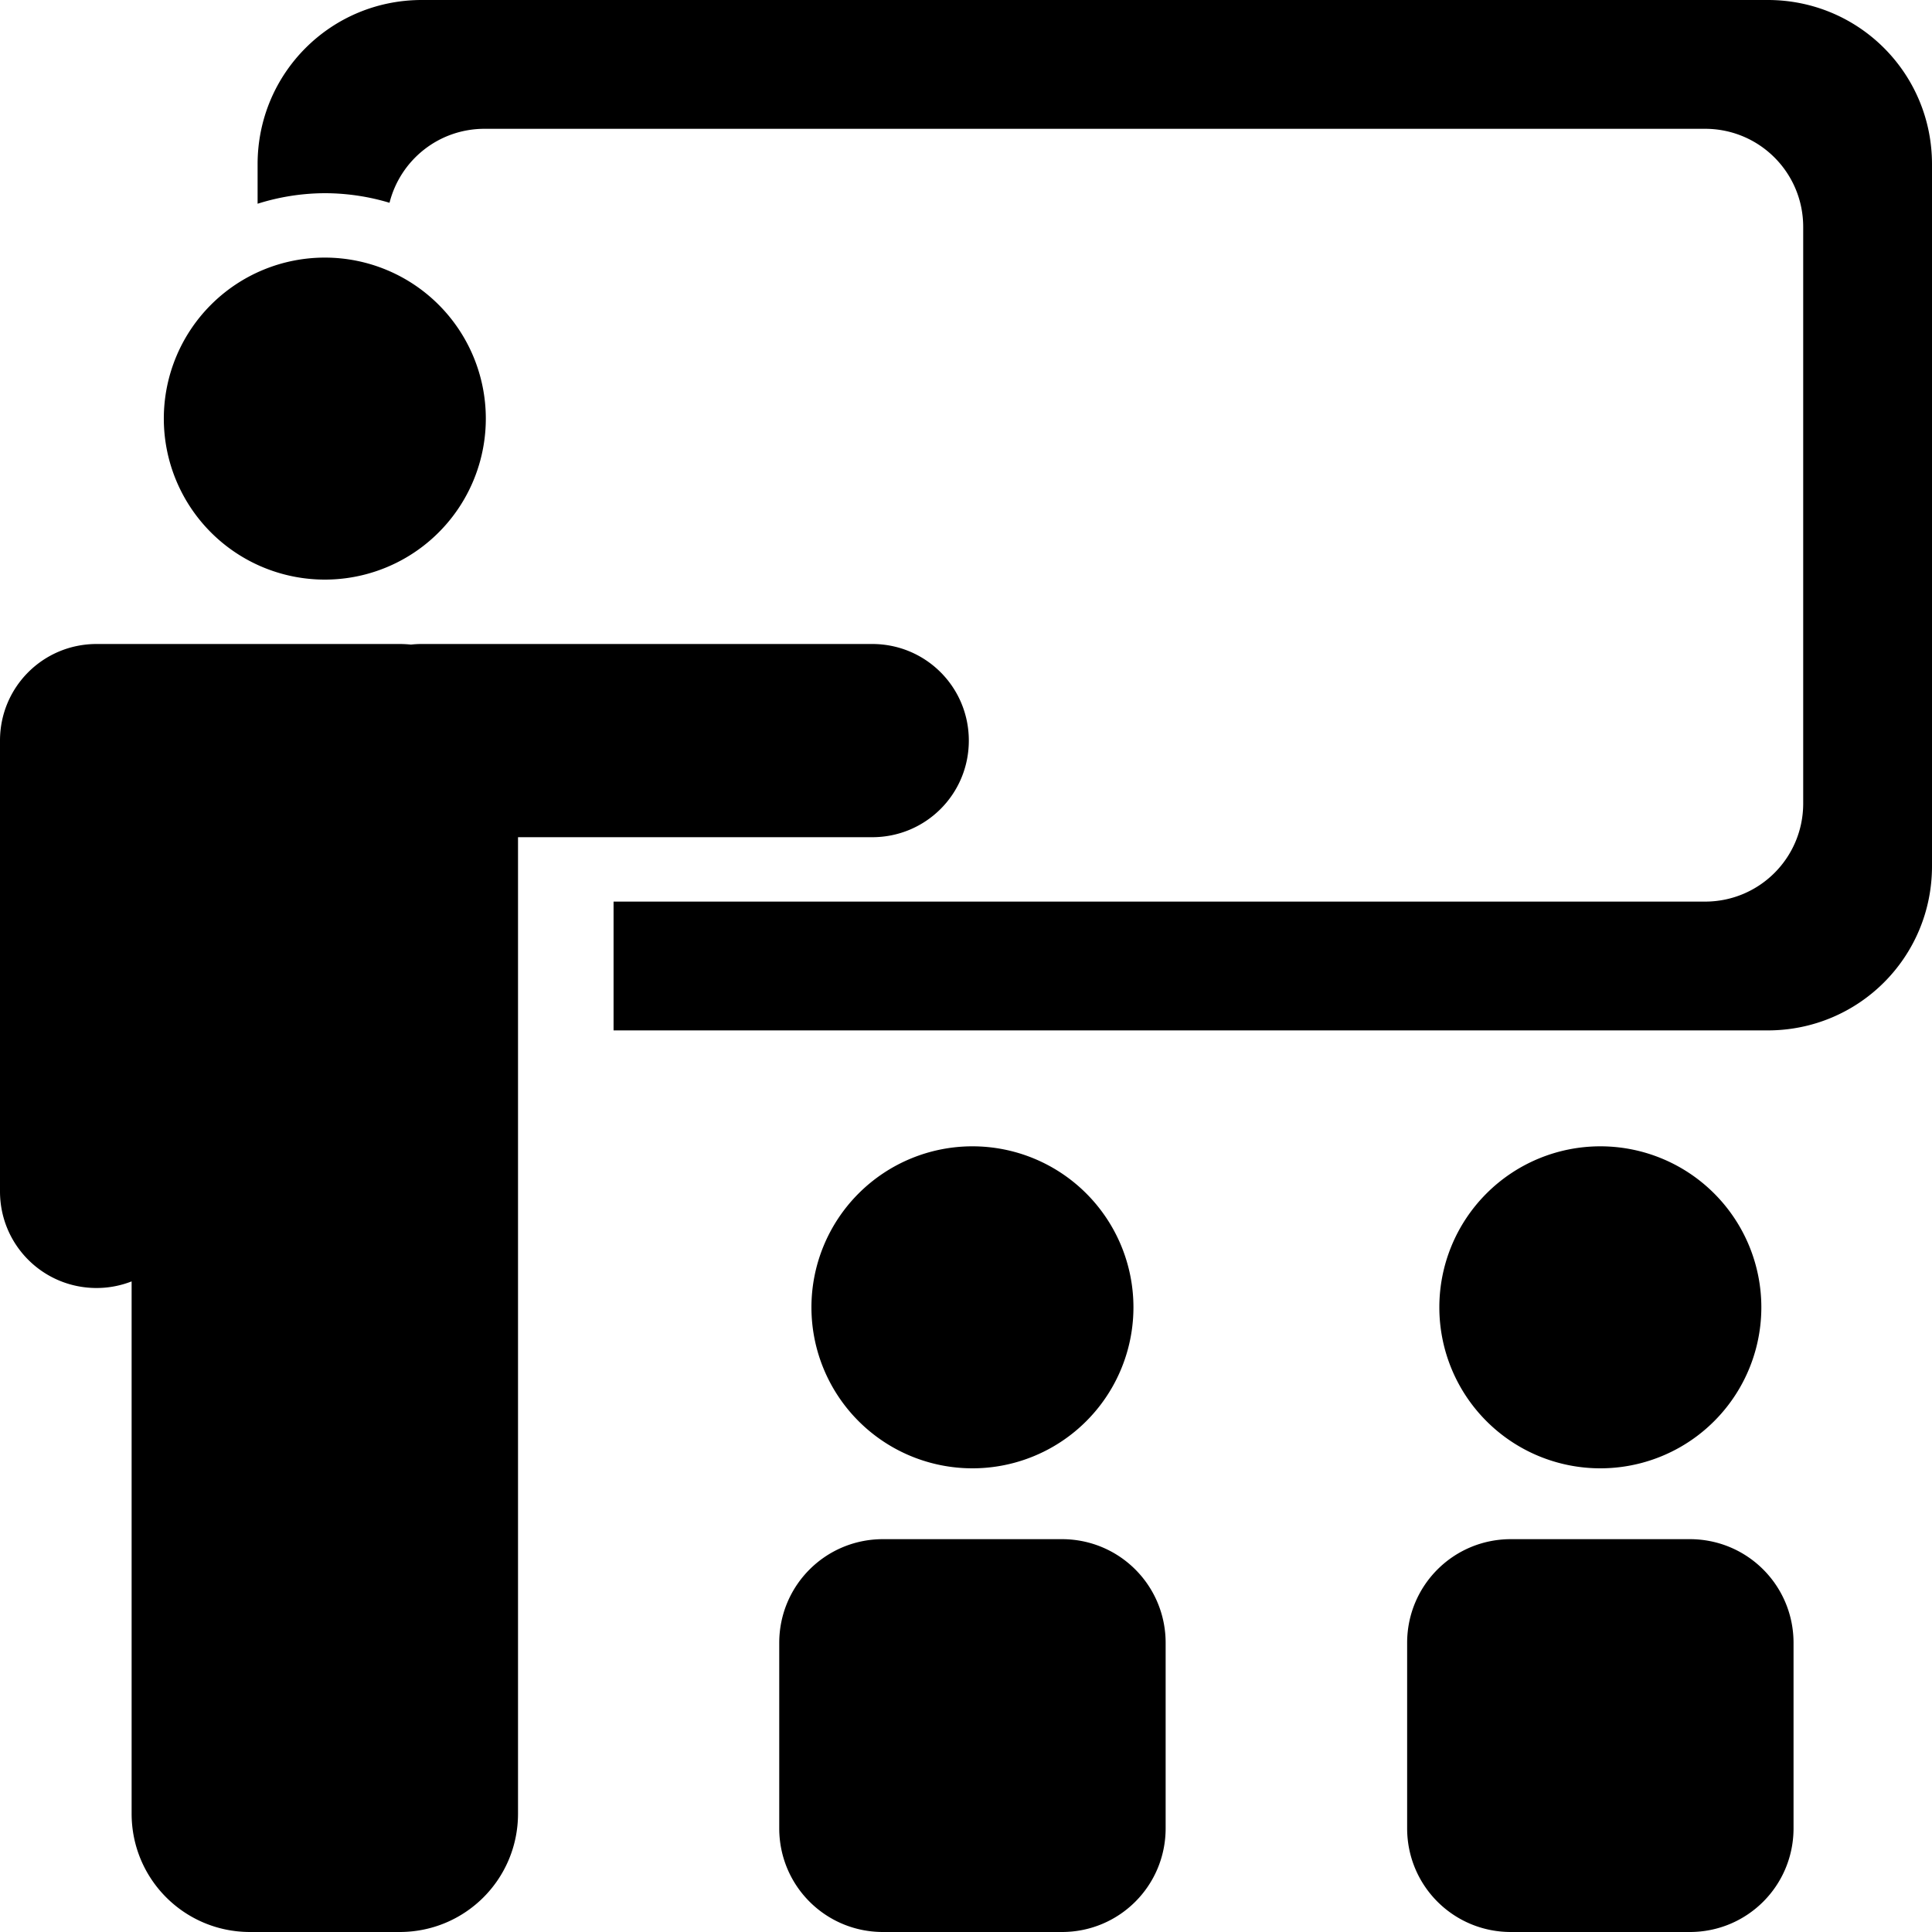 <?xml version="1.0" encoding="UTF-8" standalone="no"?>
<!-- Created with Inkscape (http://www.inkscape.org/) -->

<svg
   xmlns:dc="http://purl.org/dc/elements/1.1/"
   xmlns:cc="http://creativecommons.org/ns#"
   xmlns:rdf="http://www.w3.org/1999/02/22-rdf-syntax-ns#"
   xmlns:svg="http://www.w3.org/2000/svg"
   xmlns="http://www.w3.org/2000/svg"
   xmlns:sodipodi="http://sodipodi.sourceforge.net/DTD/sodipodi-0.dtd"
   xmlns:inkscape="http://www.inkscape.org/namespaces/inkscape"
   sodipodi:docname="icon-cursos.svg"
   inkscape:version="0.91 r13725"
   version="1.1"
   id="svg2"
   viewBox="0 0 150 150"
   height="150"
   width="150">
  <defs
     id="defs4">
    <clipPath
       clipPathUnits="userSpaceOnUse"
       id="clipPath4969">
      <rect
         style="opacity:1;fill:#3bb3c2;fill-opacity:1;stroke:none;stroke-width:3.9;stroke-miterlimit:10;stroke-dasharray:none;stroke-dashoffset:0;stroke-opacity:1"
         id="rect4971"
         width="1090.965"
         height="337.391"
         x="-565.685"
         y="-582.065" />
    </clipPath>
    <clipPath
       clipPathUnits="userSpaceOnUse"
       id="clipPath4969-9">
      <rect
         style="opacity:1;fill:#3bb3c2;fill-opacity:1;stroke:none;stroke-width:3.9;stroke-miterlimit:10;stroke-dasharray:none;stroke-dashoffset:0;stroke-opacity:1"
         id="rect4971-1"
         width="1090.965"
         height="337.391"
         x="-565.685"
         y="-582.065" />
    </clipPath>
    <clipPath
       clipPathUnits="userSpaceOnUse"
       id="clipPath4969-93">
      <rect
         style="opacity:1;fill:#3bb3c2;fill-opacity:1;stroke:none;stroke-width:3.9;stroke-miterlimit:10;stroke-dasharray:none;stroke-dashoffset:0;stroke-opacity:1"
         id="rect4971-6"
         width="1090.965"
         height="337.391"
         x="-565.685"
         y="-582.065" />
    </clipPath>
    <clipPath
       clipPathUnits="userSpaceOnUse"
       id="clipPath4969-6">
      <rect
         style="opacity:1;fill:#3bb3c2;fill-opacity:1;stroke:none;stroke-width:3.9;stroke-miterlimit:10;stroke-dasharray:none;stroke-dashoffset:0;stroke-opacity:1"
         id="rect4971-18"
         width="1090.965"
         height="337.391"
         x="-565.685"
         y="-582.065" />
    </clipPath>
    <clipPath
       clipPathUnits="userSpaceOnUse"
       id="clipPath4969-2">
      <rect
         style="opacity:1;fill:#3bb3c2;fill-opacity:1;stroke:none;stroke-width:3.9;stroke-miterlimit:10;stroke-dasharray:none;stroke-dashoffset:0;stroke-opacity:1"
         id="rect4971-3"
         width="1090.965"
         height="337.391"
         x="-565.685"
         y="-582.065" />
    </clipPath>
    <clipPath
       clipPathUnits="userSpaceOnUse"
       id="clipPath4969-97">
      <rect
         style="opacity:1;fill:#3bb3c2;fill-opacity:1;stroke:none;stroke-width:3.9;stroke-miterlimit:10;stroke-dasharray:none;stroke-dashoffset:0;stroke-opacity:1"
         id="rect4971-36"
         width="1090.965"
         height="337.391"
         x="-565.685"
         y="-582.065" />
    </clipPath>
    <clipPath
       clipPathUnits="userSpaceOnUse"
       id="clipPath4969-3">
      <rect
         style="opacity:1;fill:#3bb3c2;fill-opacity:1;stroke:none;stroke-width:3.9;stroke-miterlimit:10;stroke-dasharray:none;stroke-dashoffset:0;stroke-opacity:1"
         id="rect4971-19"
         width="1090.965"
         height="337.391"
         x="-565.685"
         y="-582.065" />
    </clipPath>
  </defs>
  <sodipodi:namedview
     inkscape:window-maximized="1"
     inkscape:window-y="33"
     inkscape:window-x="1436"
     inkscape:window-height="1047"
     inkscape:window-width="1850"
     showgrid="false"
     inkscape:current-layer="layer1"
     inkscape:document-units="px"
     inkscape:cy="125.33433"
     inkscape:cx="49.411251"
     inkscape:zoom="2.8284271"
     inkscape:pageshadow="2"
     inkscape:pageopacity="0.0"
     borderopacity="1.0"
     bordercolor="#666666"
     pagecolor="#ffffff"
     id="base"
     showguides="true"
     inkscape:guide-bbox="true"
     inkscape:snap-global="true"
     inkscape:snap-bbox="true"
     inkscape:bbox-paths="true"
     inkscape:bbox-nodes="true"
     inkscape:snap-bbox-edge-midpoints="true"
     inkscape:snap-bbox-midpoints="true"
     inkscape:snap-intersection-paths="true"
     inkscape:object-paths="true"
     inkscape:object-nodes="true"
     inkscape:snap-smooth-nodes="true"
     inkscape:snap-midpoints="true"
     inkscape:snap-object-midpoints="true"
     inkscape:snap-center="true"
     units="px">
    <sodipodi:guide
       position="0,623.315"
       orientation="1,0"
       id="guide4211"
       inkscape:label=""
       inkscape:color="rgb(0,0,255)" />
    <sodipodi:guide
       position="150,637.413"
       orientation="1,0"
       id="guide4213"
       inkscape:label=""
       inkscape:color="rgb(0,0,255)" />
    <sodipodi:guide
       position="9.502,0"
       orientation="0,1"
       id="guide4215"
       inkscape:label=""
       inkscape:color="rgb(0,0,255)" />
    <sodipodi:guide
       position="0.061,150"
       orientation="0,1"
       id="guide4227"
       inkscape:label=""
       inkscape:color="rgb(0,0,255)" />
    <sodipodi:guide
       position="73.186,0"
       orientation="0,1"
       id="guide4327" />
  </sodipodi:namedview>
  <g
     inkscape:label="Layer 1"
     inkscape:groupmode="layer"
     id="layer1"
     transform="translate(0,-902.362)">
    <path
       style="opacity:1;fill:#000000;fill-opacity:1;stroke:none;stroke-width:3.9;stroke-miterlimit:10;stroke-dasharray:none;stroke-dashoffset:0;stroke-opacity:1"
       d="M 32.75 0 C 25.686 0 20 5.686 20 12.75 L 20 15.818 A 17.5 17.5 0 0 1 25.219 15 A 17.5 17.5 0 0 1 30.242 15.744 C 31.076 12.437 34.05 10 37.623 10 L 132.377 10 C 136.6 10 140 13.402 140 17.625 L 140 62.377 C 140 66.6 136.6 70 132.377 70 L 47.637 70 L 47.637 80 L 137.25 80 C 144.314 80 150 74.314 150 67.25 L 150 12.75 C 150 5.686 144.314 0 137.25 0 L 32.75 0 z M 25.219 20 A 12.5 12.5 0 0 0 12.719 32.5 A 12.5 12.5 0 0 0 25.219 45 A 12.5 12.5 0 0 0 37.719 32.5 A 12.5 12.5 0 0 0 25.219 20 z M 7.5 50 C 3.345 50 0 53.345 0 57.5 L 0 92.5 C 0 96.655 3.345 100 7.5 100 C 8.461 100 9.375 99.815 10.219 99.488 L 10.219 140.807 C 10.219 145.9 14.321 150 19.414 150 L 31.025 150 C 36.119 150 40.219 145.9 40.219 140.807 L 40.219 65 L 67.719 65 C 71.874 65 75.219 61.655 75.219 57.5 C 75.219 53.345 71.874 50 67.719 50 L 32.719 50 C 32.444 50 32.175 50.016 31.908 50.045 C 31.618 50.018 31.323 50 31.025 50 L 25.219 50 L 19.414 50 L 7.502 50 L 7.5 50 z M 75.5 89 A 12.5 12.5 0 0 0 63 101.5 A 12.5 12.5 0 0 0 75.5 114 A 12.5 12.5 0 0 0 88 101.5 A 12.5 12.5 0 0 0 75.5 89 z M 124.25 89 A 12.5 12.5 0 0 0 111.75 101.5 A 12.5 12.5 0 0 0 124.25 114 A 12.5 12.5 0 0 0 136.75 101.5 A 12.5 12.5 0 0 0 124.25 89 z M 68.555 119.5 C 64.093 119.5 60.5 123.093 60.5 127.555 L 60.5 141.947 C 60.5 146.409 64.093 150 68.555 150 L 82.445 150 C 86.907 150 90.5 146.409 90.5 141.947 L 90.5 127.555 C 90.5 123.093 86.907 119.5 82.445 119.5 L 68.555 119.5 z M 117.305 119.5 C 112.843 119.5 109.25 123.093 109.25 127.555 L 109.25 141.947 C 109.25 146.409 112.843 150 117.305 150 L 131.195 150 C 135.657 150 139.25 146.409 139.25 141.947 L 139.25 127.555 C 139.25 123.093 135.657 119.5 131.195 119.5 L 117.305 119.5 z "
       transform="translate(0,902.362)"
       id="rect4313-6" />
    <g
       id="g4300"
       inkscape:transform-center-y="-83.863402"
       transform="matrix(0.702,0.713,-0.713,0.702,704.71,270.013)"
       inkscape:transform-center-x="-85.041471">
      <g
         id="g4309"
         inkscape:transform-center-x="-52.518036"
         inkscape:transform-center-y="59.764563"
         transform="matrix(-0.072,0.997,-0.997,-0.072,926.579,931.62)">
        <g
           id="g4296"
           transform="matrix(0.223,0.832,-0.832,0.223,707.586,614.589)"
           inkscape:transform-center-y="24.386396"
           inkscape:transform-center-x="16.621298" />
      </g>
    </g>
  </g>
</svg>

